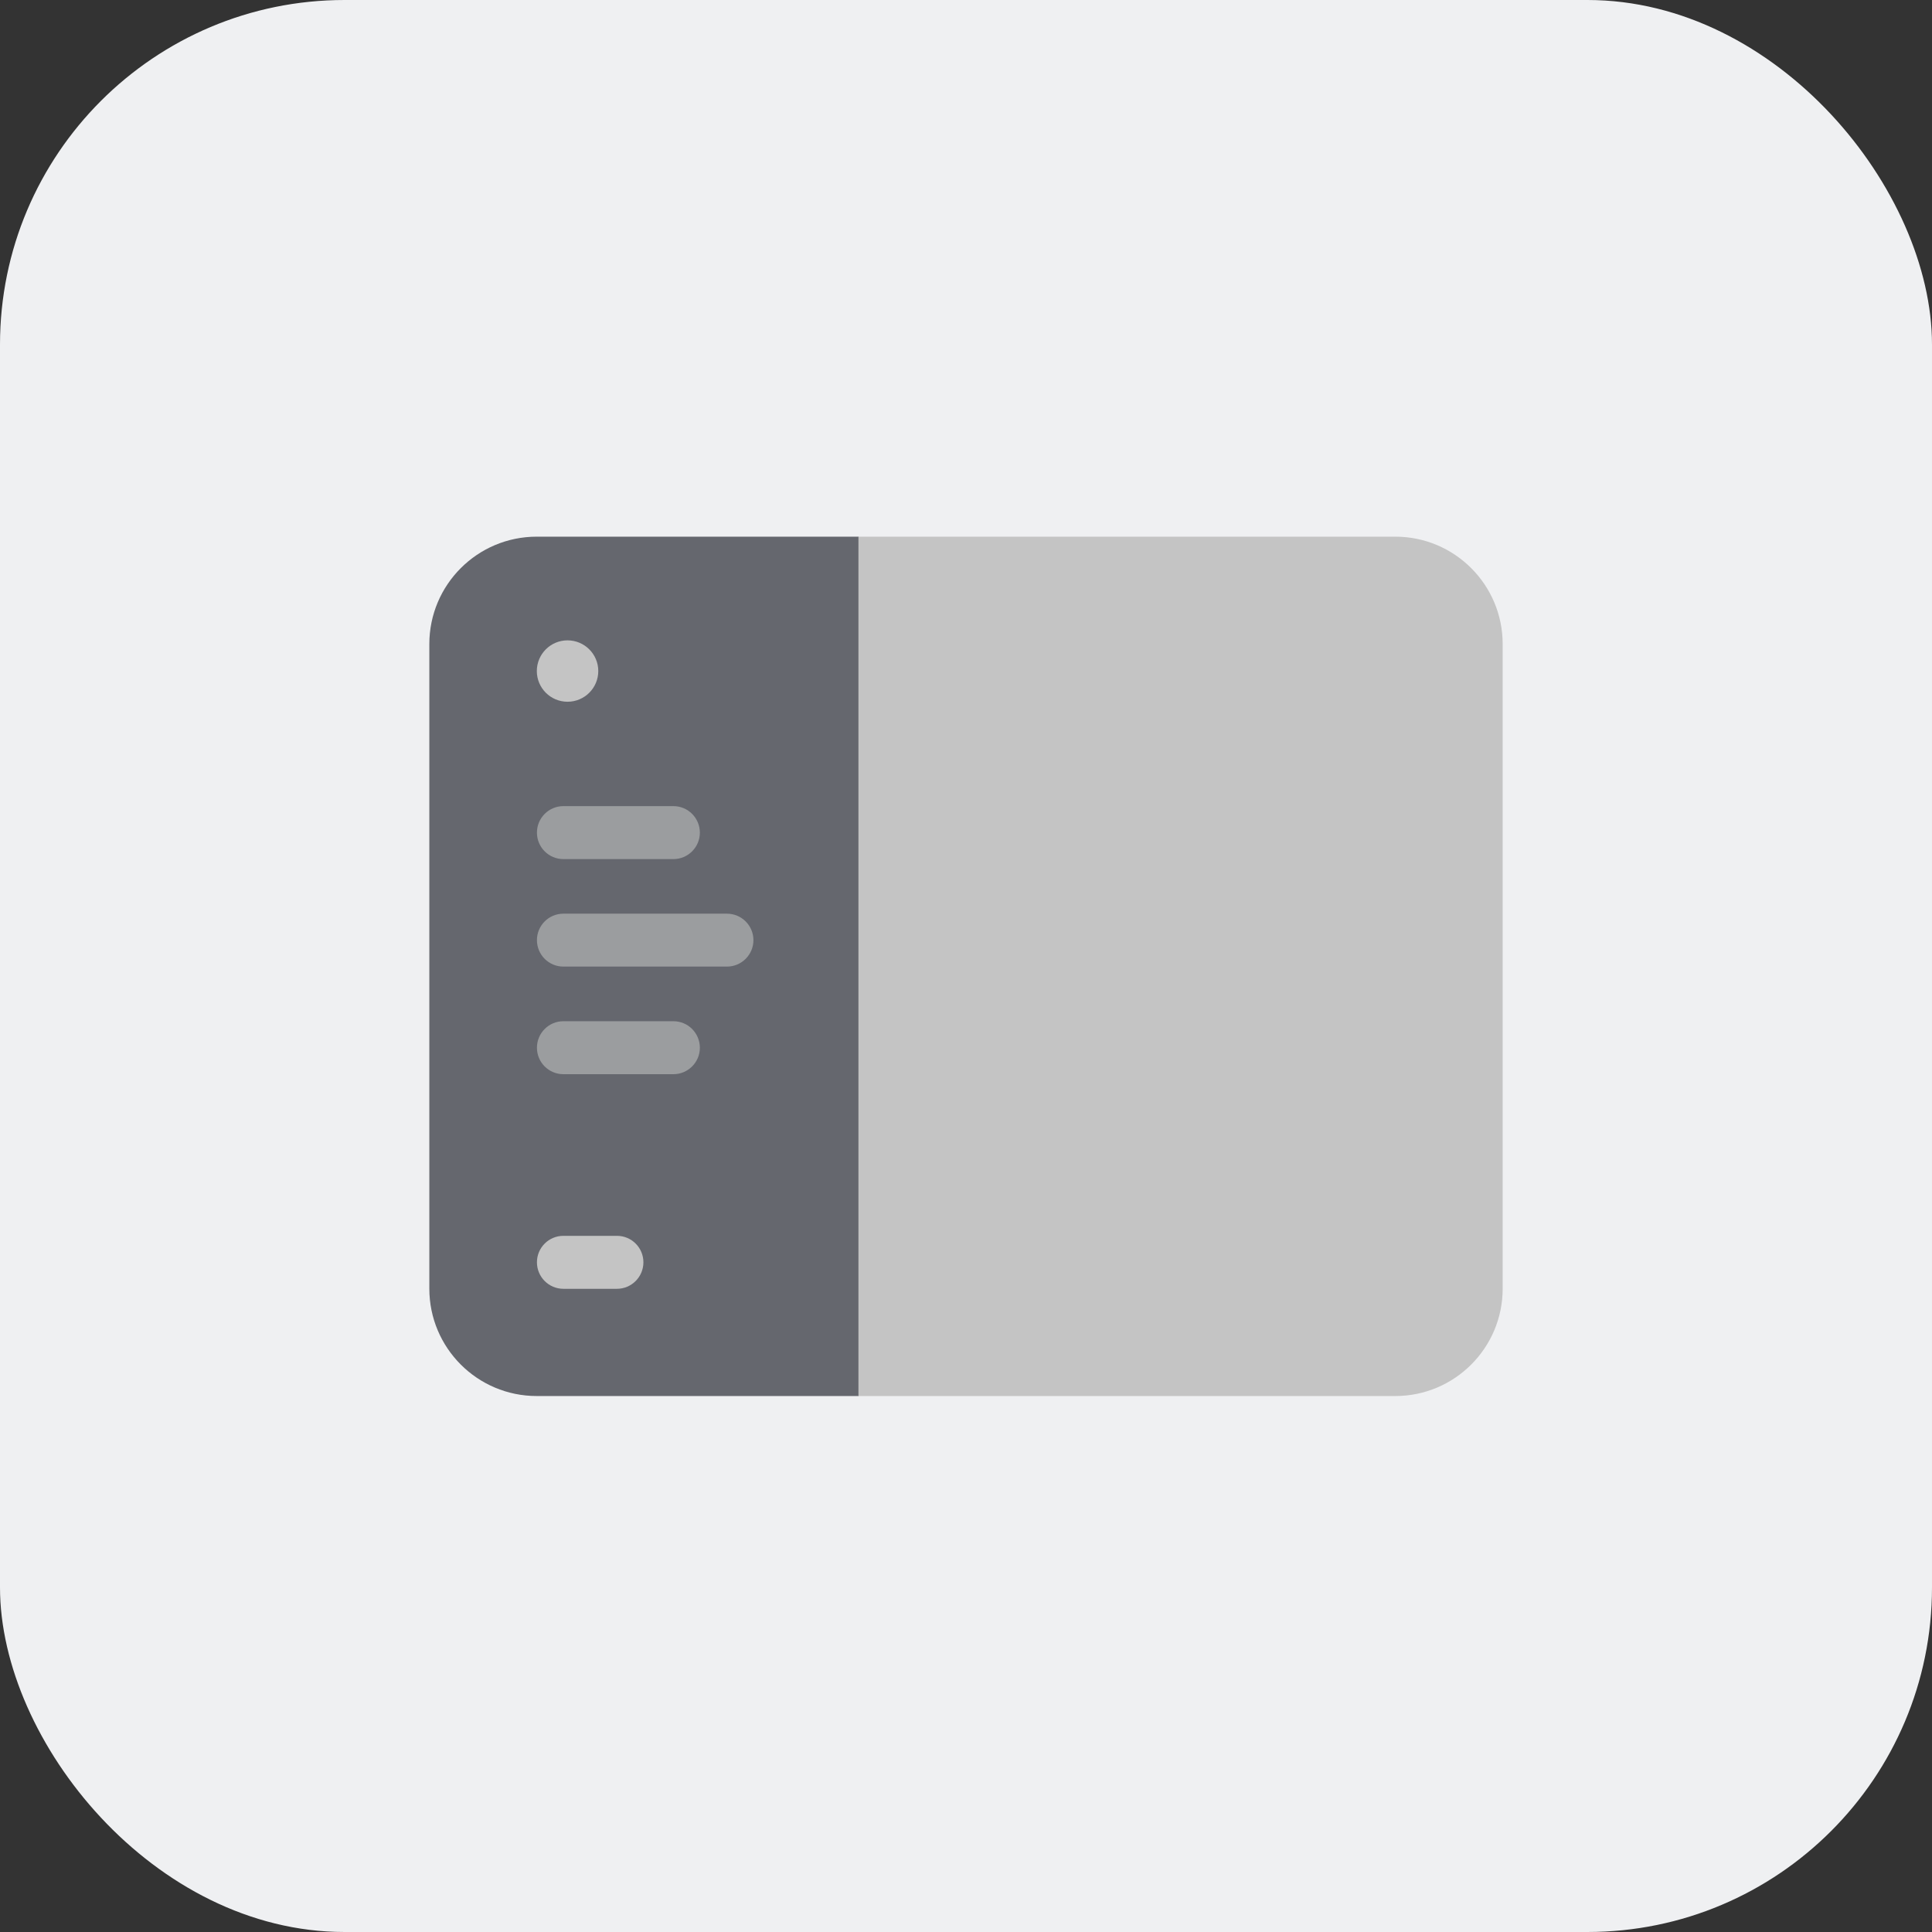 <svg width="36" height="36" viewBox="0 0 36 36" fill="none" xmlns="http://www.w3.org/2000/svg">
<rect x="0" y="0" width="36" height="36" fill="#333333" stroke="none"/>
<rect width="36" height="36" rx="6.42" fill="#EFF0F2"/>
<path d="M25.999 26.013H15.985V10H25.999C27.104 10 28 10.896 28 12.001V24.012C28 25.117 27.104 26.013 25.999 26.013Z" fill="#C4C4C4"/>
<path d="M10.001 26.013H15.996V10H10.001C8.896 10 8 10.896 8 12.001V24.012C8 25.117 8.896 26.013 10.001 26.013Z" fill="#65676E"/>
<path d="M10.575 13.076C10.891 13.076 11.148 12.82 11.148 12.504C11.148 12.188 10.891 11.932 10.575 11.932C10.259 11.932 10.003 12.188 10.003 12.504C10.003 12.82 10.259 13.076 10.575 13.076Z" fill="#C4C4C4"/>
<path d="M12.548 16.008H10.498C10.225 16.008 10.005 15.787 10.005 15.515C10.005 15.242 10.226 15.021 10.498 15.021H12.548C12.821 15.021 13.041 15.243 13.041 15.515C13.041 15.787 12.82 16.008 12.548 16.008Z" fill="#9B9D9F"/>
<path d="M12.548 20.016H10.498C10.225 20.016 10.005 19.795 10.005 19.523C10.005 19.25 10.226 19.029 10.498 19.029H12.548C12.821 19.029 13.041 19.251 13.041 19.523C13.041 19.795 12.82 20.016 12.548 20.016Z" fill="#9B9D9F"/>
<path d="M13.545 18.011H10.498C10.225 18.011 10.005 17.79 10.005 17.518C10.005 17.245 10.226 17.025 10.498 17.025H13.545C13.818 17.025 14.039 17.246 14.039 17.518C14.039 17.791 13.817 18.011 13.545 18.011Z" fill="#9B9D9F"/>
<path d="M11.496 24.015H10.498C10.225 24.015 10.005 23.793 10.005 23.521C10.005 23.248 10.226 23.028 10.498 23.028H11.496C11.769 23.028 11.989 23.249 11.989 23.521C11.989 23.793 11.768 24.015 11.496 24.015Z" fill="#C4C4C4"/>
</svg>
